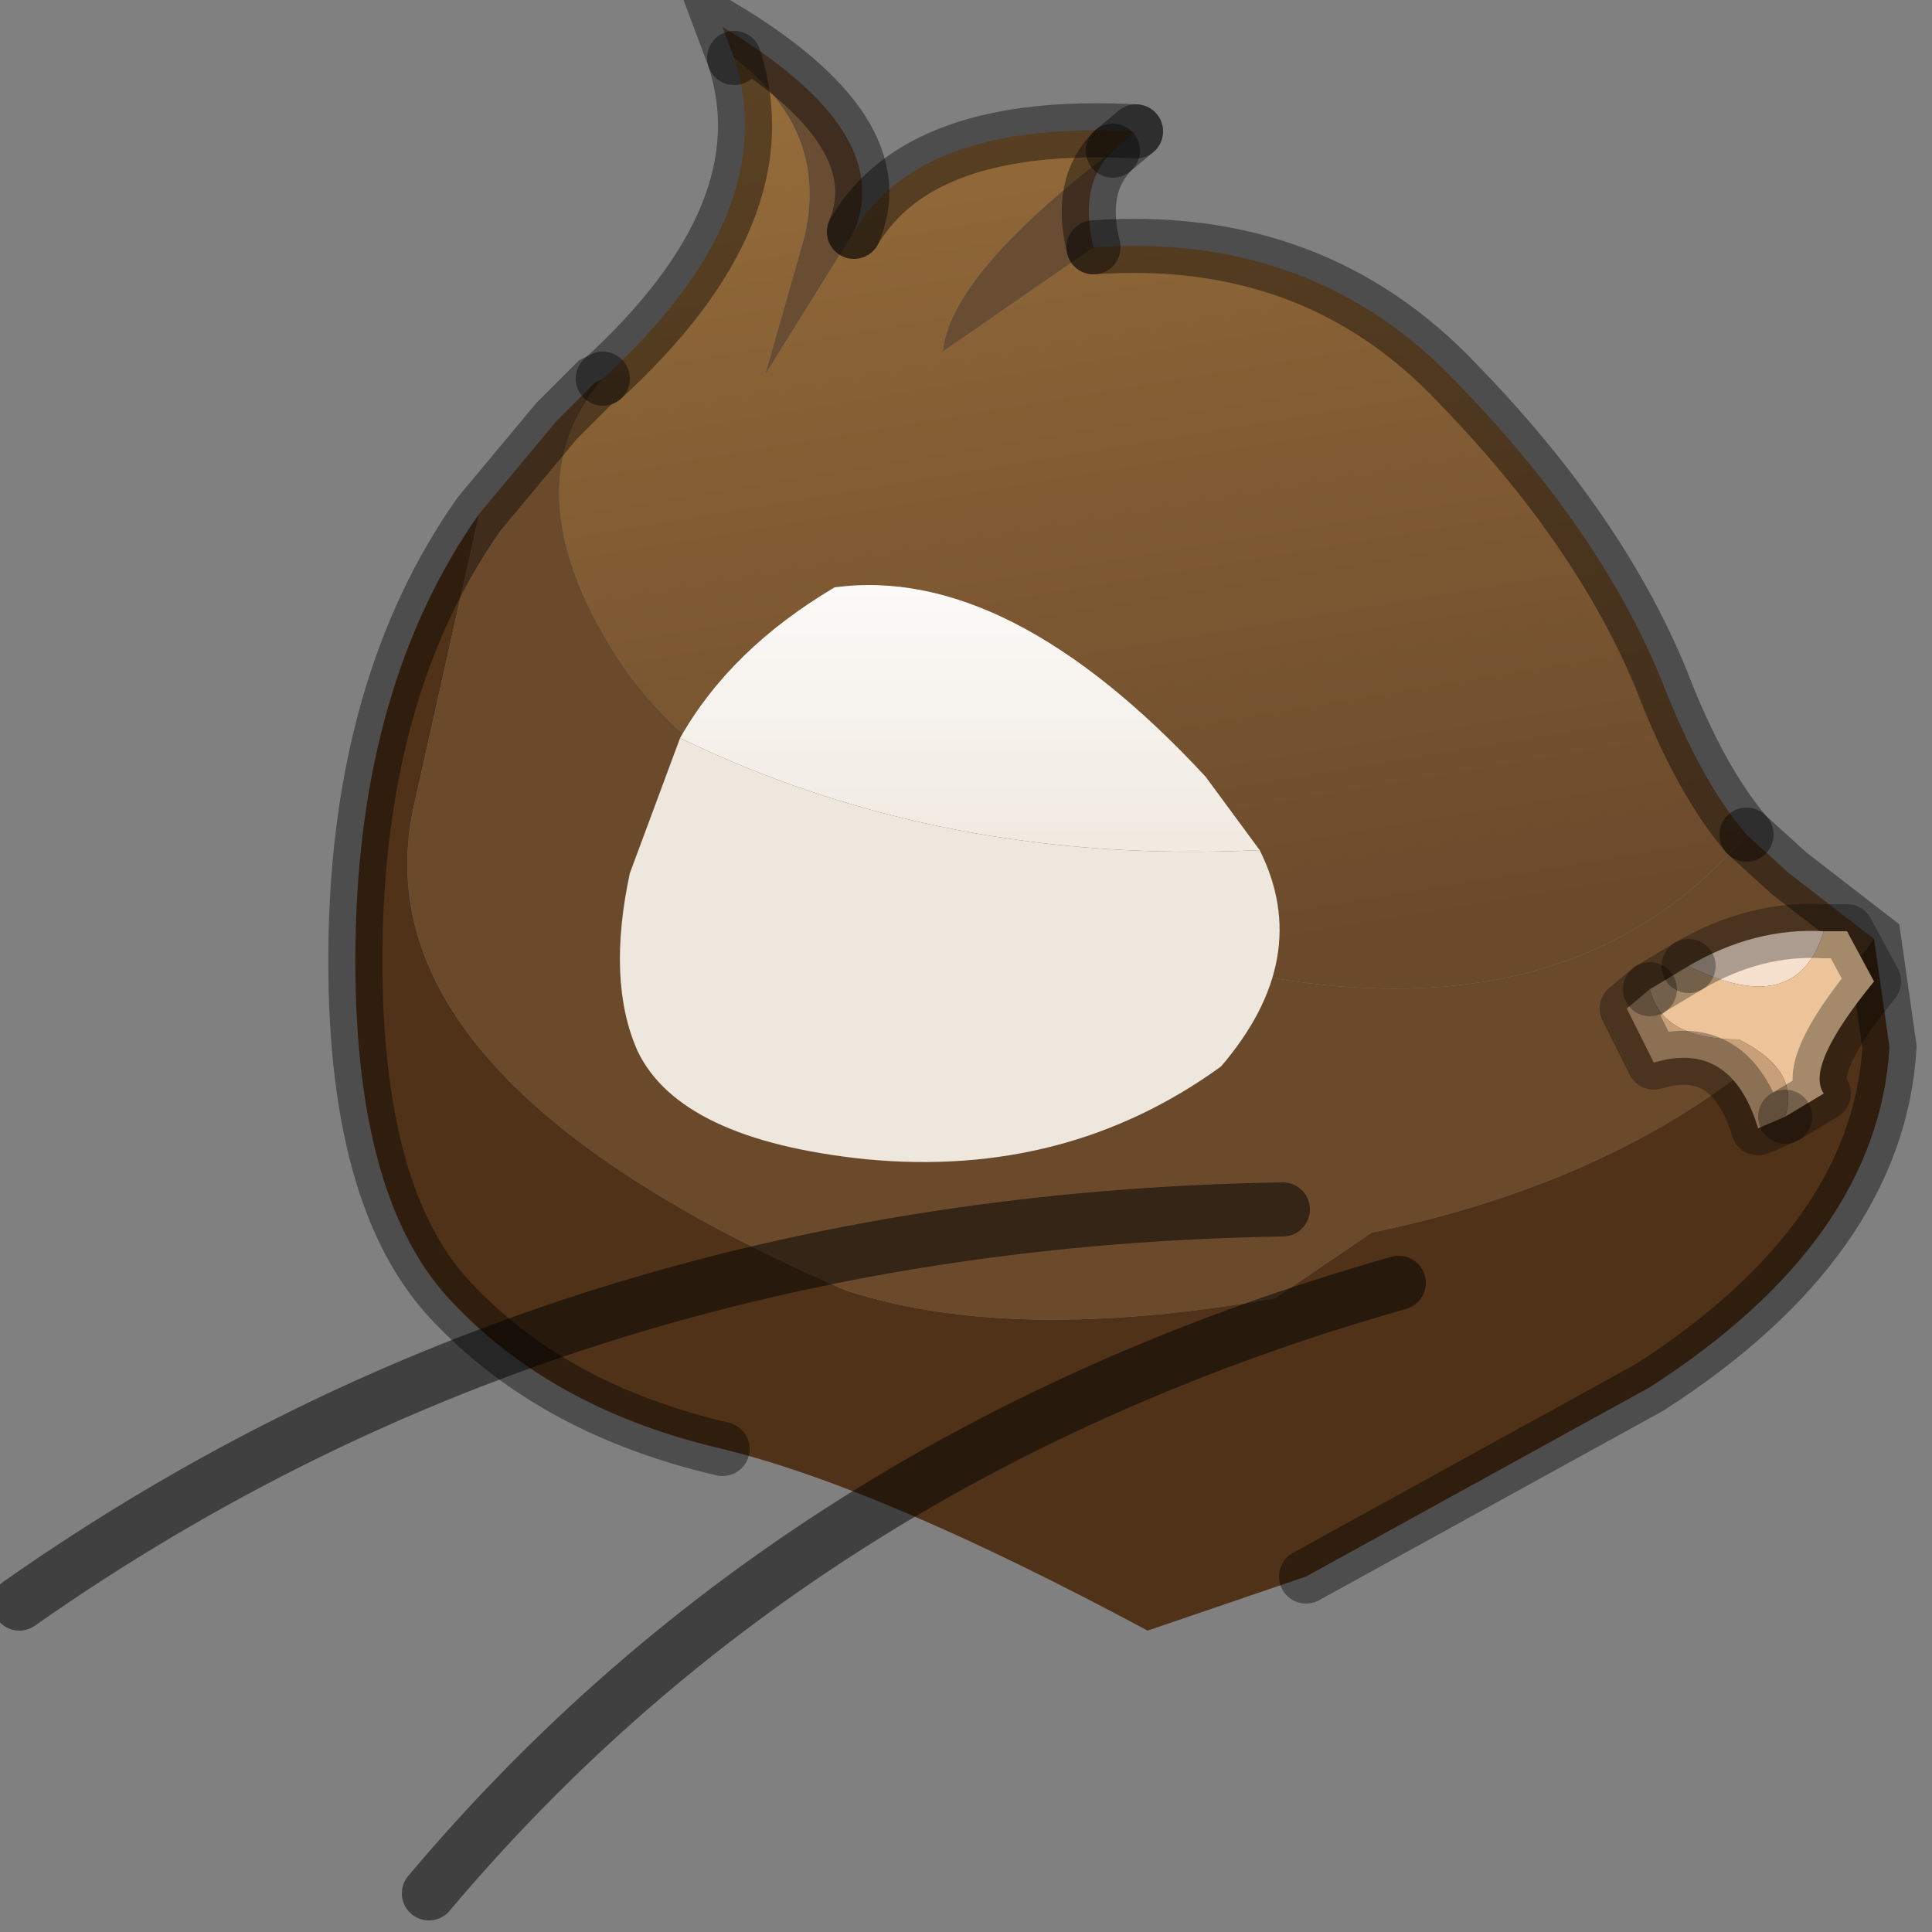 <?xml version="1.0" encoding="utf-8"?>
<svg version="1.1" id="Layer_1"
xmlns="http://www.w3.org/2000/svg"
xmlns:xlink="http://www.w3.org/1999/xlink"
width="25px" height="25px"
xml:space="preserve">
<rect width="100%" height="100%" fill="#808080" stroke="none"/>
<g id="PathID_1129" transform="matrix(1, 0, 0, 1, 12.35, 12.85)">
<linearGradient
id="LinearGradID_321" gradientUnits="userSpaceOnUse" gradientTransform="matrix(0.001, 0.008, -0.006, 0.001, 3.45, -7.15)" spreadMethod ="pad" x1="-819.2" y1="0" x2="819.2" y2="0" >
<stop  offset="0" style="stop-color:#996F3B;stop-opacity:1" />
<stop  offset="1" style="stop-color:#6B4A2C;stop-opacity:1" />
</linearGradient>
<path style="fill:url(#LinearGradID_321) " d="M2.05 -10.9Q-0.05 -9.3 -0.15 -8.3L1.8 -9.65Q4.65 -9.85 6.5 -7.9Q8.35 -6 9.15 -4.05Q9.65 -2.75 10.25 -2.05Q7.35 1.35 1.1 -1.05Q-3.05 -2.25 -4.4 -4.4Q-5.75 -6.55 -4.55 -7.95Q-2.2 -10.1 -2.85 -12.1Q-1.6 -11.15 -1.95 -9.75L-2.45 -8L-1.3 -9.85Q-0.45 -11.3 2.35 -11.15L2.05 -10.9" />
<path style="fill:#694D33;fill-opacity:1" d="M-1.3 -9.85L-2.45 -8L-1.95 -9.75Q-1.6 -11.15 -2.85 -12.1L-3 -12.5Q-0.75 -11.15 -1.3 -9.85M1.8 -9.65L-0.15 -8.3Q-0.05 -9.3 2.05 -10.9Q1.6 -10.45 1.8 -9.65" />
<path style="fill:#6B4A2C;fill-opacity:1" d="M-6.15 -6.2L-5.15 -7.4L-4.65 -7.9L-4.55 -7.95Q-5.75 -6.55 -4.4 -4.4Q-3.05 -2.25 1.1 -1.05Q7.35 1.35 10.25 -2.05L10.8 -1.55L11.9 -0.7Q9.75 2.2 5.4 3.1L4.15 3.95Q0.75 4.55 -1.4 3.85Q-7.75 1.1 -7 -2.4L-6.15 -6.2" />
<path style="fill:#4F3218;fill-opacity:1" d="M-7 -2.4Q-7.75 1.1 -1.4 3.85Q0.75 4.55 4.15 3.95L5.4 3.1Q9.75 2.2 11.9 -0.7L12.1 0.7Q11.95 3.2 9 5.1L4.55 7.55L2.5 8.25Q-0.95 6.4 -3 5.9Q-5.15 5.4 -6.45 4.05Q-7.8 2.7 -7.75 -0.65Q-7.7 -4 -6.15 -6.2L-7 -2.4" />
<path style="fill:none;stroke-width:0.7;stroke-linecap:round;stroke-linejoin:miter;stroke-miterlimit:5;stroke:#000000;stroke-opacity:0.4" d="M2.35 -11.15Q-0.45 -11.3 -1.3 -9.85" />
<path style="fill:none;stroke-width:0.7;stroke-linecap:round;stroke-linejoin:miter;stroke-miterlimit:5;stroke:#000000;stroke-opacity:0.4" d="M-2.85 -12.1Q-2.2 -10.1 -4.55 -7.95" />
<path style="fill:none;stroke-width:0.7;stroke-linecap:round;stroke-linejoin:miter;stroke-miterlimit:5;stroke:#000000;stroke-opacity:0.4" d="M10.25 -2.05Q9.65 -2.75 9.15 -4.05Q8.35 -6 6.5 -7.9Q4.65 -9.85 1.8 -9.65" />
<path style="fill:none;stroke-width:0.7;stroke-linecap:round;stroke-linejoin:miter;stroke-miterlimit:5;stroke:#000000;stroke-opacity:0.4" d="M2.05 -10.9L2.35 -11.15" />
<path style="fill:none;stroke-width:0.7;stroke-linecap:round;stroke-linejoin:miter;stroke-miterlimit:5;stroke:#000000;stroke-opacity:0.4" d="M2.05 -10.9Q1.6 -10.45 1.8 -9.65" />
<path style="fill:none;stroke-width:0.7;stroke-linecap:round;stroke-linejoin:miter;stroke-miterlimit:5;stroke:#000000;stroke-opacity:0.4" d="M10.25 -2.05L10.8 -1.55L11.9 -0.7L12.1 0.7Q11.95 3.2 9 5.1L4.55 7.55" />
<path style="fill:none;stroke-width:0.7;stroke-linecap:round;stroke-linejoin:miter;stroke-miterlimit:5;stroke:#000000;stroke-opacity:0.4" d="M-3 5.9Q-5.15 5.4 -6.45 4.05Q-7.8 2.7 -7.75 -0.65Q-7.7 -4 -6.15 -6.2L-5.15 -7.4L-4.65 -7.9L-4.55 -7.95" />
<path style="fill:none;stroke-width:0.7;stroke-linecap:round;stroke-linejoin:miter;stroke-miterlimit:5;stroke:#000000;stroke-opacity:0.4" d="M-2.85 -12.1L-3 -12.5Q-0.75 -11.15 -1.3 -9.85" />
</g>
<g id="PathID_1130" transform="matrix(1, 0, 0, 1, 12.35, 12.85)">
<path style="fill:none;stroke-width:0.7;stroke-linecap:round;stroke-linejoin:miter;stroke-miterlimit:5;stroke:#000000;stroke-opacity:0.502" d="M4.25 2.8Q-5.05 2.95 -12.1 7.9" />
</g>
<g id="PathID_1131" transform="matrix(1, 0, 0, 1, 12.35, 12.85)">
<path style="fill:none;stroke-width:0.7;stroke-linecap:round;stroke-linejoin:miter;stroke-miterlimit:5;stroke:#000000;stroke-opacity:0.502" d="M5.75 3.75Q-2 5.95 -6.8 11.65" />
</g>
<g id="PathID_1132" transform="matrix(1, 0, 0, 1, 12.35, 12.85)">
<path style="fill:#F5E0CD;fill-opacity:1" d="M9.5 -0.35Q10.35 -0.85 11.25 -0.8Q10.9 0.35 9.5 -0.35" />
<path style="fill:#EDC49A;fill-opacity:1" d="M11.55 -0.8L11.9 -0.15Q11 0.95 11.25 1.3L10.75 1.6Q10.95 1 10.15 0.6Q9.15 0.6 9 -0.05L9.5 -0.35Q10.9 0.35 11.25 -0.8L11.55 -0.8" />
<path style="fill:#C7A079;fill-opacity:1" d="M10.4 1.75Q10.05 0.6 9.05 0.9L8.7 0.2L9 -0.05Q9.15 0.6 10.15 0.6Q10.95 1 10.75 1.6L10.4 1.75" />
<path style="fill:none;stroke-width:0.7;stroke-linecap:round;stroke-linejoin:round;stroke-miterlimit:3;stroke:#000000;stroke-opacity:0.302" d="M9.5 -0.35L9 -0.05" />
<path style="fill:none;stroke-width:0.7;stroke-linecap:round;stroke-linejoin:round;stroke-miterlimit:3;stroke:#000000;stroke-opacity:0.302" d="M10.75 1.6L11.25 1.3Q11 0.95 11.9 -0.15L11.55 -0.8L11.25 -0.8Q10.35 -0.85 9.5 -0.35" />
<path style="fill:none;stroke-width:0.7;stroke-linecap:round;stroke-linejoin:round;stroke-miterlimit:3;stroke:#000000;stroke-opacity:0.302" d="M9 -0.05L8.7 0.2L9.05 0.9Q10.05 0.6 10.4 1.75L10.75 1.6" />
</g>
<g id="PathID_1133" transform="matrix(1, 0, 0, 1, 12.35, 12.85)">
<linearGradient
id="LinearGradID_322" gradientUnits="userSpaceOnUse" gradientTransform="matrix(0, -0.003, 0.002, 0, 0.4, -3.8)" spreadMethod ="pad" x1="-819.2" y1="0" x2="819.2" y2="0" >
<stop  offset="0" style="stop-color:#EEE7DD;stop-opacity:1" />
<stop  offset="1" style="stop-color:#FFFFFF;stop-opacity:1" />
</linearGradient>
<path style="fill:url(#LinearGradID_322) " d="M-3.55 -3.3Q-2.9 -4.45 -1.55 -5.25Q0.7 -5.55 3.25 -2.8L3.95 -1.85Q-0.15 -1.65 -3.55 -3.3" />
<path style="fill:#EEE7DD;fill-opacity:1" d="M-3.55 -3.3Q-0.15 -1.65 3.95 -1.85Q4.65 -0.45 3.45 0.95Q1.45 2.4 -1.15 2.15Q-3.55 1.9 -4.1 0.75Q-4.5 -0.15 -4.2 -1.55L-3.55 -3.3" />
</g>
</svg>
